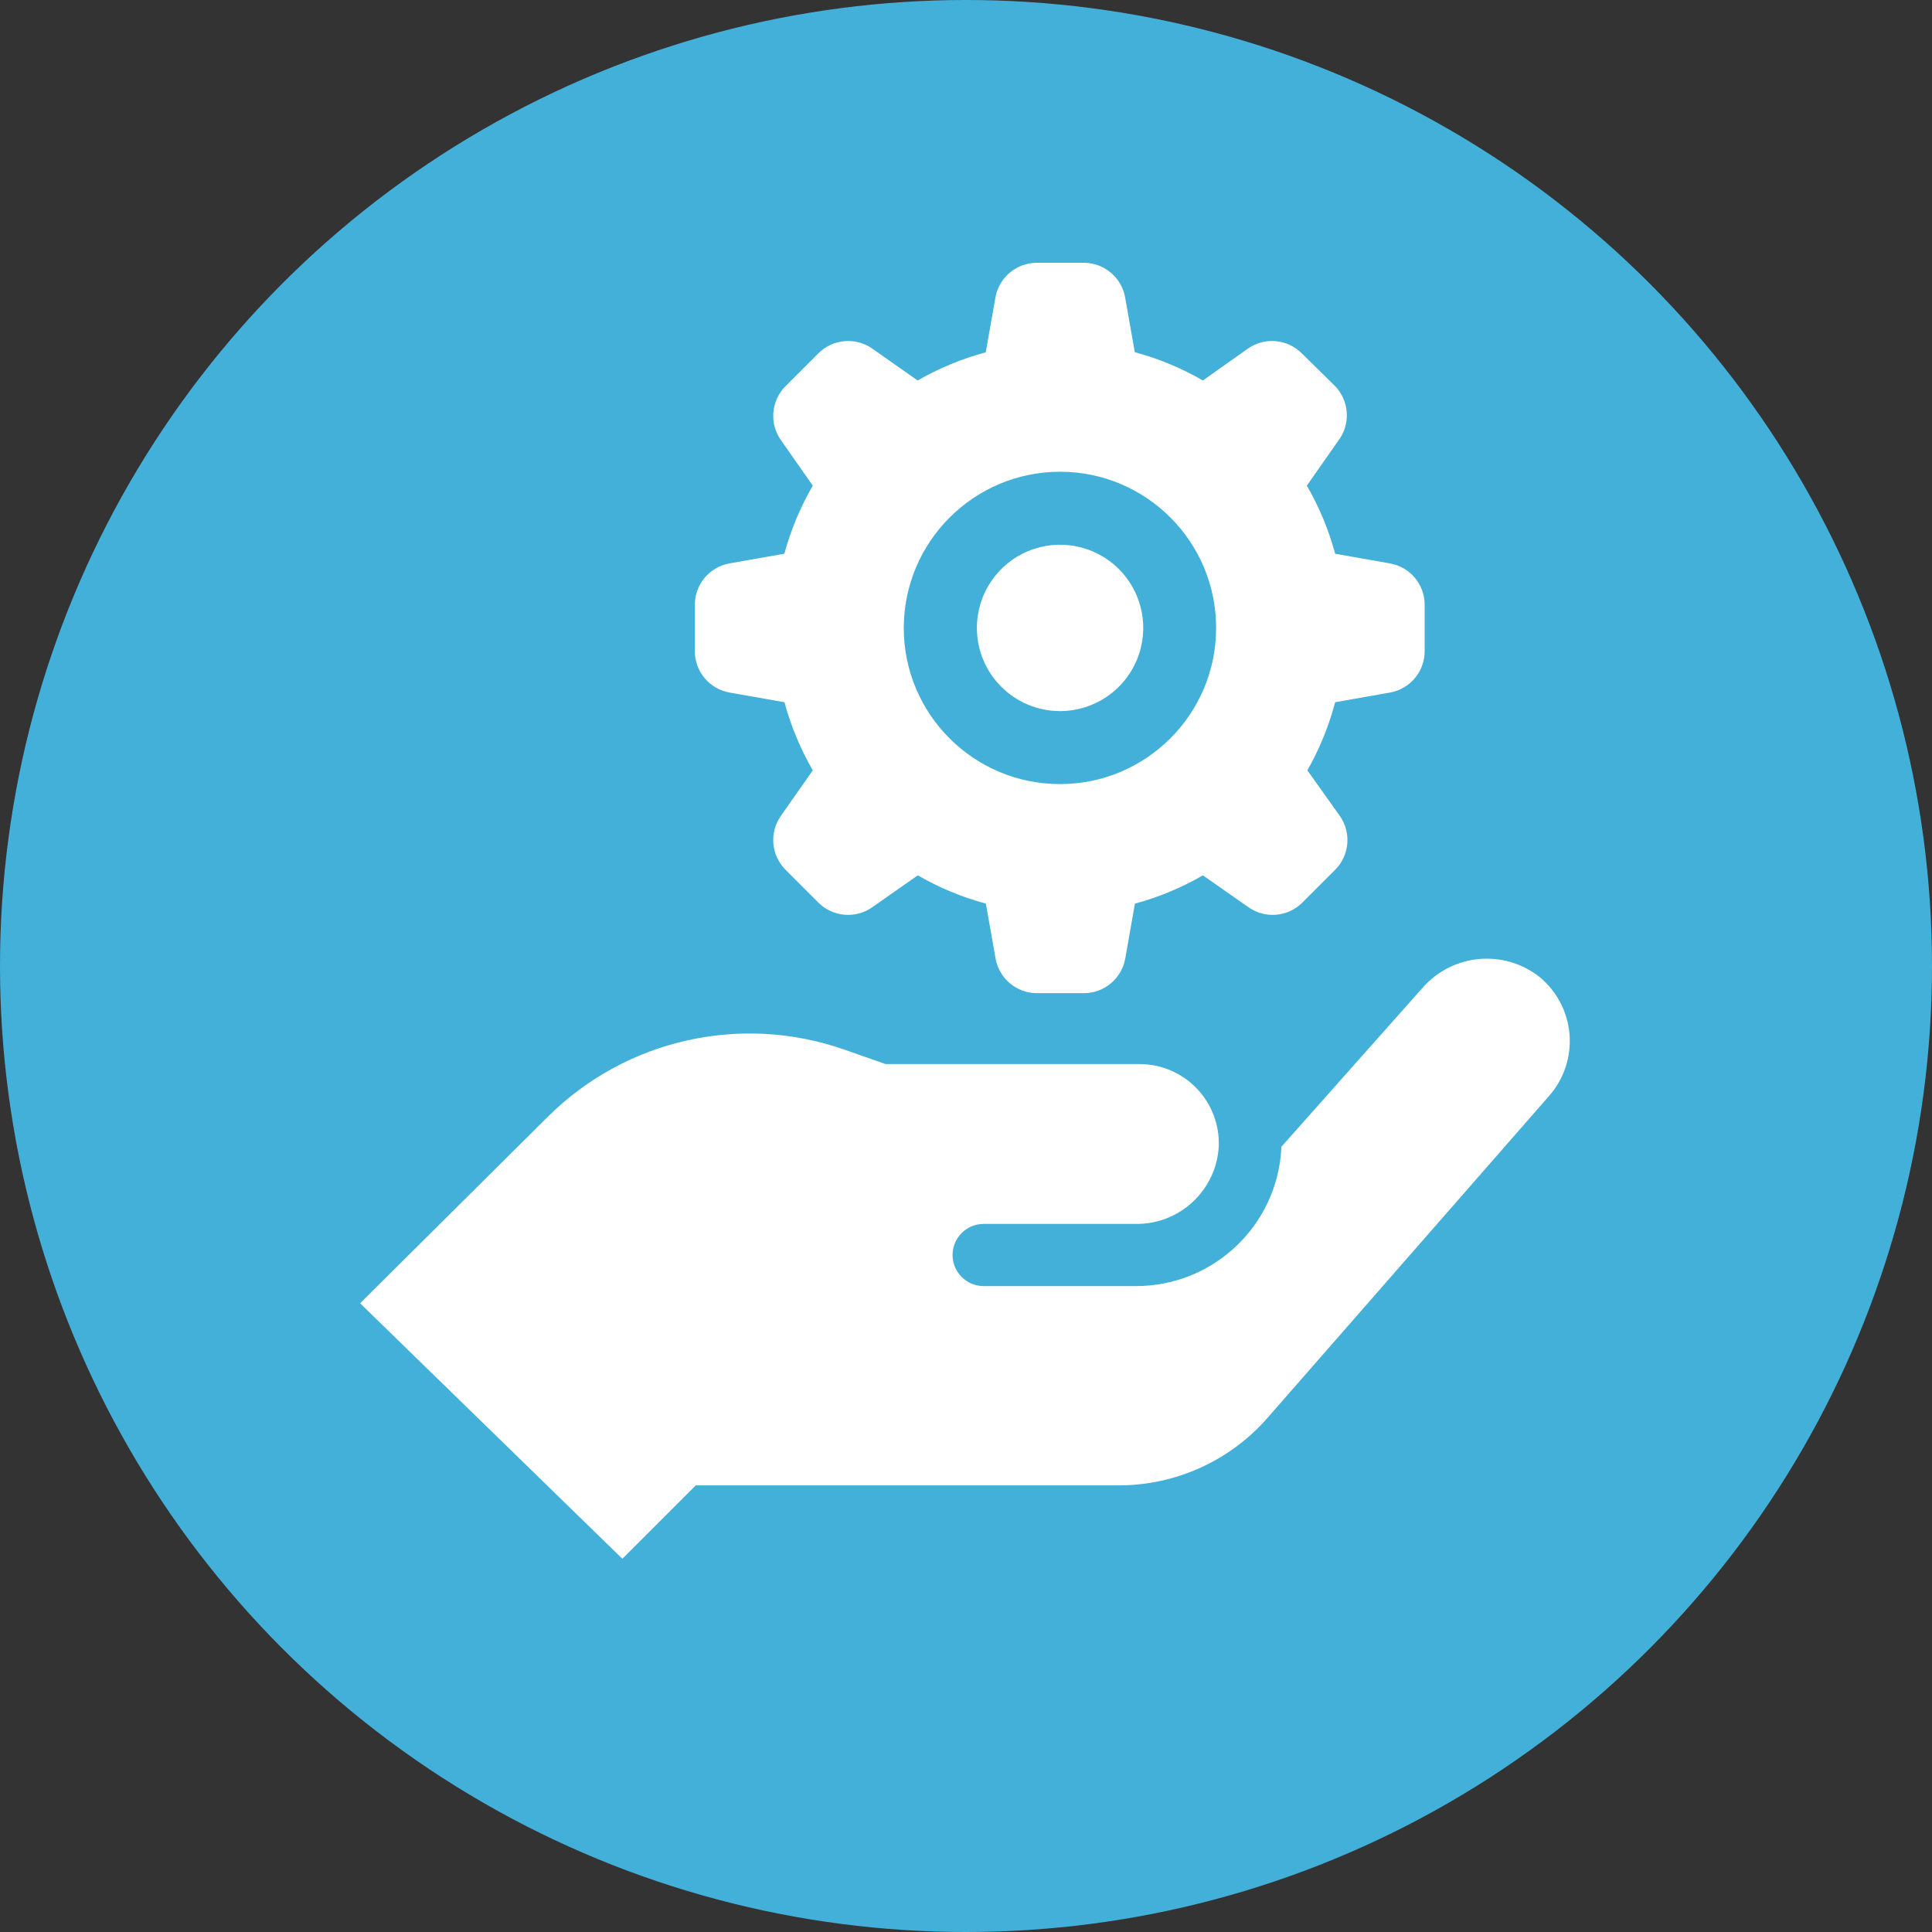 <?xml version="1.0" encoding="UTF-8"?>
<svg width="250px" height="250px" viewBox="0 0 250 250" version="1.1" xmlns="http://www.w3.org/2000/svg" xmlns:xlink="http://www.w3.org/1999/xlink">
    <rect x="0" y="0" width="250" height="250" fill="#333333" stroke="none"/>
    <!-- Generator: Sketch 44 (41411) - http://www.bohemiancoding.com/sketch -->
    <title>technical</title>
    <desc>Created with Sketch.</desc>
    <defs></defs>
    <g id="Page-1" stroke="none" stroke-width="1" fill="none" fill-rule="evenodd">
        <g id="technical">
            <circle id="Oval" fill="#43B0D9" cx="125" cy="125" r="125"></circle>
            <path d="M94.428,89.619 L101.512,90.868 C102.343,93.953 103.575,96.916 105.174,99.681 L101.05,105.568 C99.525,107.731 99.778,110.677 101.649,112.549 L105.893,116.793 C107.765,118.664 110.711,118.917 112.874,117.392 L118.761,113.268 C121.527,114.867 124.489,116.098 127.574,116.93 L128.823,124.014 C129.28,126.615 131.538,128.513 134.179,128.515 L140.254,128.515 C142.895,128.513 145.153,126.615 145.61,124.014 L146.859,116.93 C149.938,116.097 152.894,114.866 155.655,113.268 L161.541,117.392 C163.704,118.917 166.651,118.664 168.523,116.793 L172.767,112.549 C174.637,110.677 174.89,107.731 173.365,105.568 L169.173,99.681 C170.748,96.912 171.956,93.949 172.767,90.868 L179.851,89.619 C182.452,89.162 184.35,86.904 184.351,84.263 L184.351,78.257 C184.35,75.616 182.452,73.357 179.851,72.901 L172.767,71.652 C171.935,68.567 170.704,65.604 169.105,62.839 L173.229,56.952 C174.789,54.821 174.595,51.877 172.767,49.971 L168.454,45.727 C166.587,43.851 163.64,43.59 161.473,45.111 L155.655,49.235 C152.889,47.635 149.926,46.404 146.842,45.573 L145.593,38.488 C145.13,35.9 142.883,34.014 140.254,34.005 L134.162,34.005 C131.521,34.007 129.262,35.904 128.806,38.506 L127.557,45.59 C124.473,46.416 121.51,47.642 118.744,49.235 L112.874,45.111 C110.707,43.59 107.76,43.851 105.893,45.727 L101.649,49.971 C99.778,51.843 99.525,54.789 101.05,56.952 L105.174,62.839 C103.569,65.603 102.332,68.566 101.495,71.652 L94.411,72.901 C91.809,73.357 89.912,75.616 89.91,78.257 L89.91,84.263 C89.913,86.909 91.82,89.17 94.428,89.619 Z M137.208,61.042 C148.362,61.07 157.385,70.131 157.366,81.286 C157.347,92.44 148.294,101.47 137.139,101.461 C125.985,101.451 116.947,92.406 116.947,81.251 C116.966,70.091 126.013,61.051 137.174,61.042 L137.208,61.042 Z M80.533,201.703 L46.599,168.643 L70.899,144.497 C80.969,134.495 95.869,131.125 109.264,135.822 L114.586,137.687 L147.441,137.687 C150.233,137.685 152.906,138.82 154.844,140.832 C156.781,142.843 157.815,145.557 157.708,148.348 C157.387,154.041 152.629,158.467 146.927,158.375 L127.283,158.375 C125.062,158.375 123.261,160.176 123.261,162.397 C123.261,164.618 125.062,166.418 127.283,166.418 L146.996,166.418 C156.984,166.425 165.239,158.628 165.802,148.656 C165.802,148.656 165.802,148.485 165.802,148.399 L184.043,127.865 C187.899,123.412 194.572,122.772 199.205,126.41 C201.456,128.259 202.86,130.942 203.095,133.846 C203.331,136.749 202.377,139.623 200.454,141.811 L164.039,183.444 C159.189,189.009 152.17,192.203 144.788,192.206 L90.03,192.206 L80.533,201.703 Z M126.41,81.251 C126.41,76.898 129.032,72.973 133.054,71.307 C137.077,69.641 141.706,70.562 144.784,73.64 C147.863,76.719 148.784,81.348 147.118,85.37 C145.452,89.392 141.527,92.015 137.174,92.015 C131.229,92.015 126.41,87.196 126.41,81.251 L126.41,81.251 Z" id="Shape" fill="#FFFFFF" fill-rule="nonzero"></path>
        </g>
    </g>
</svg>